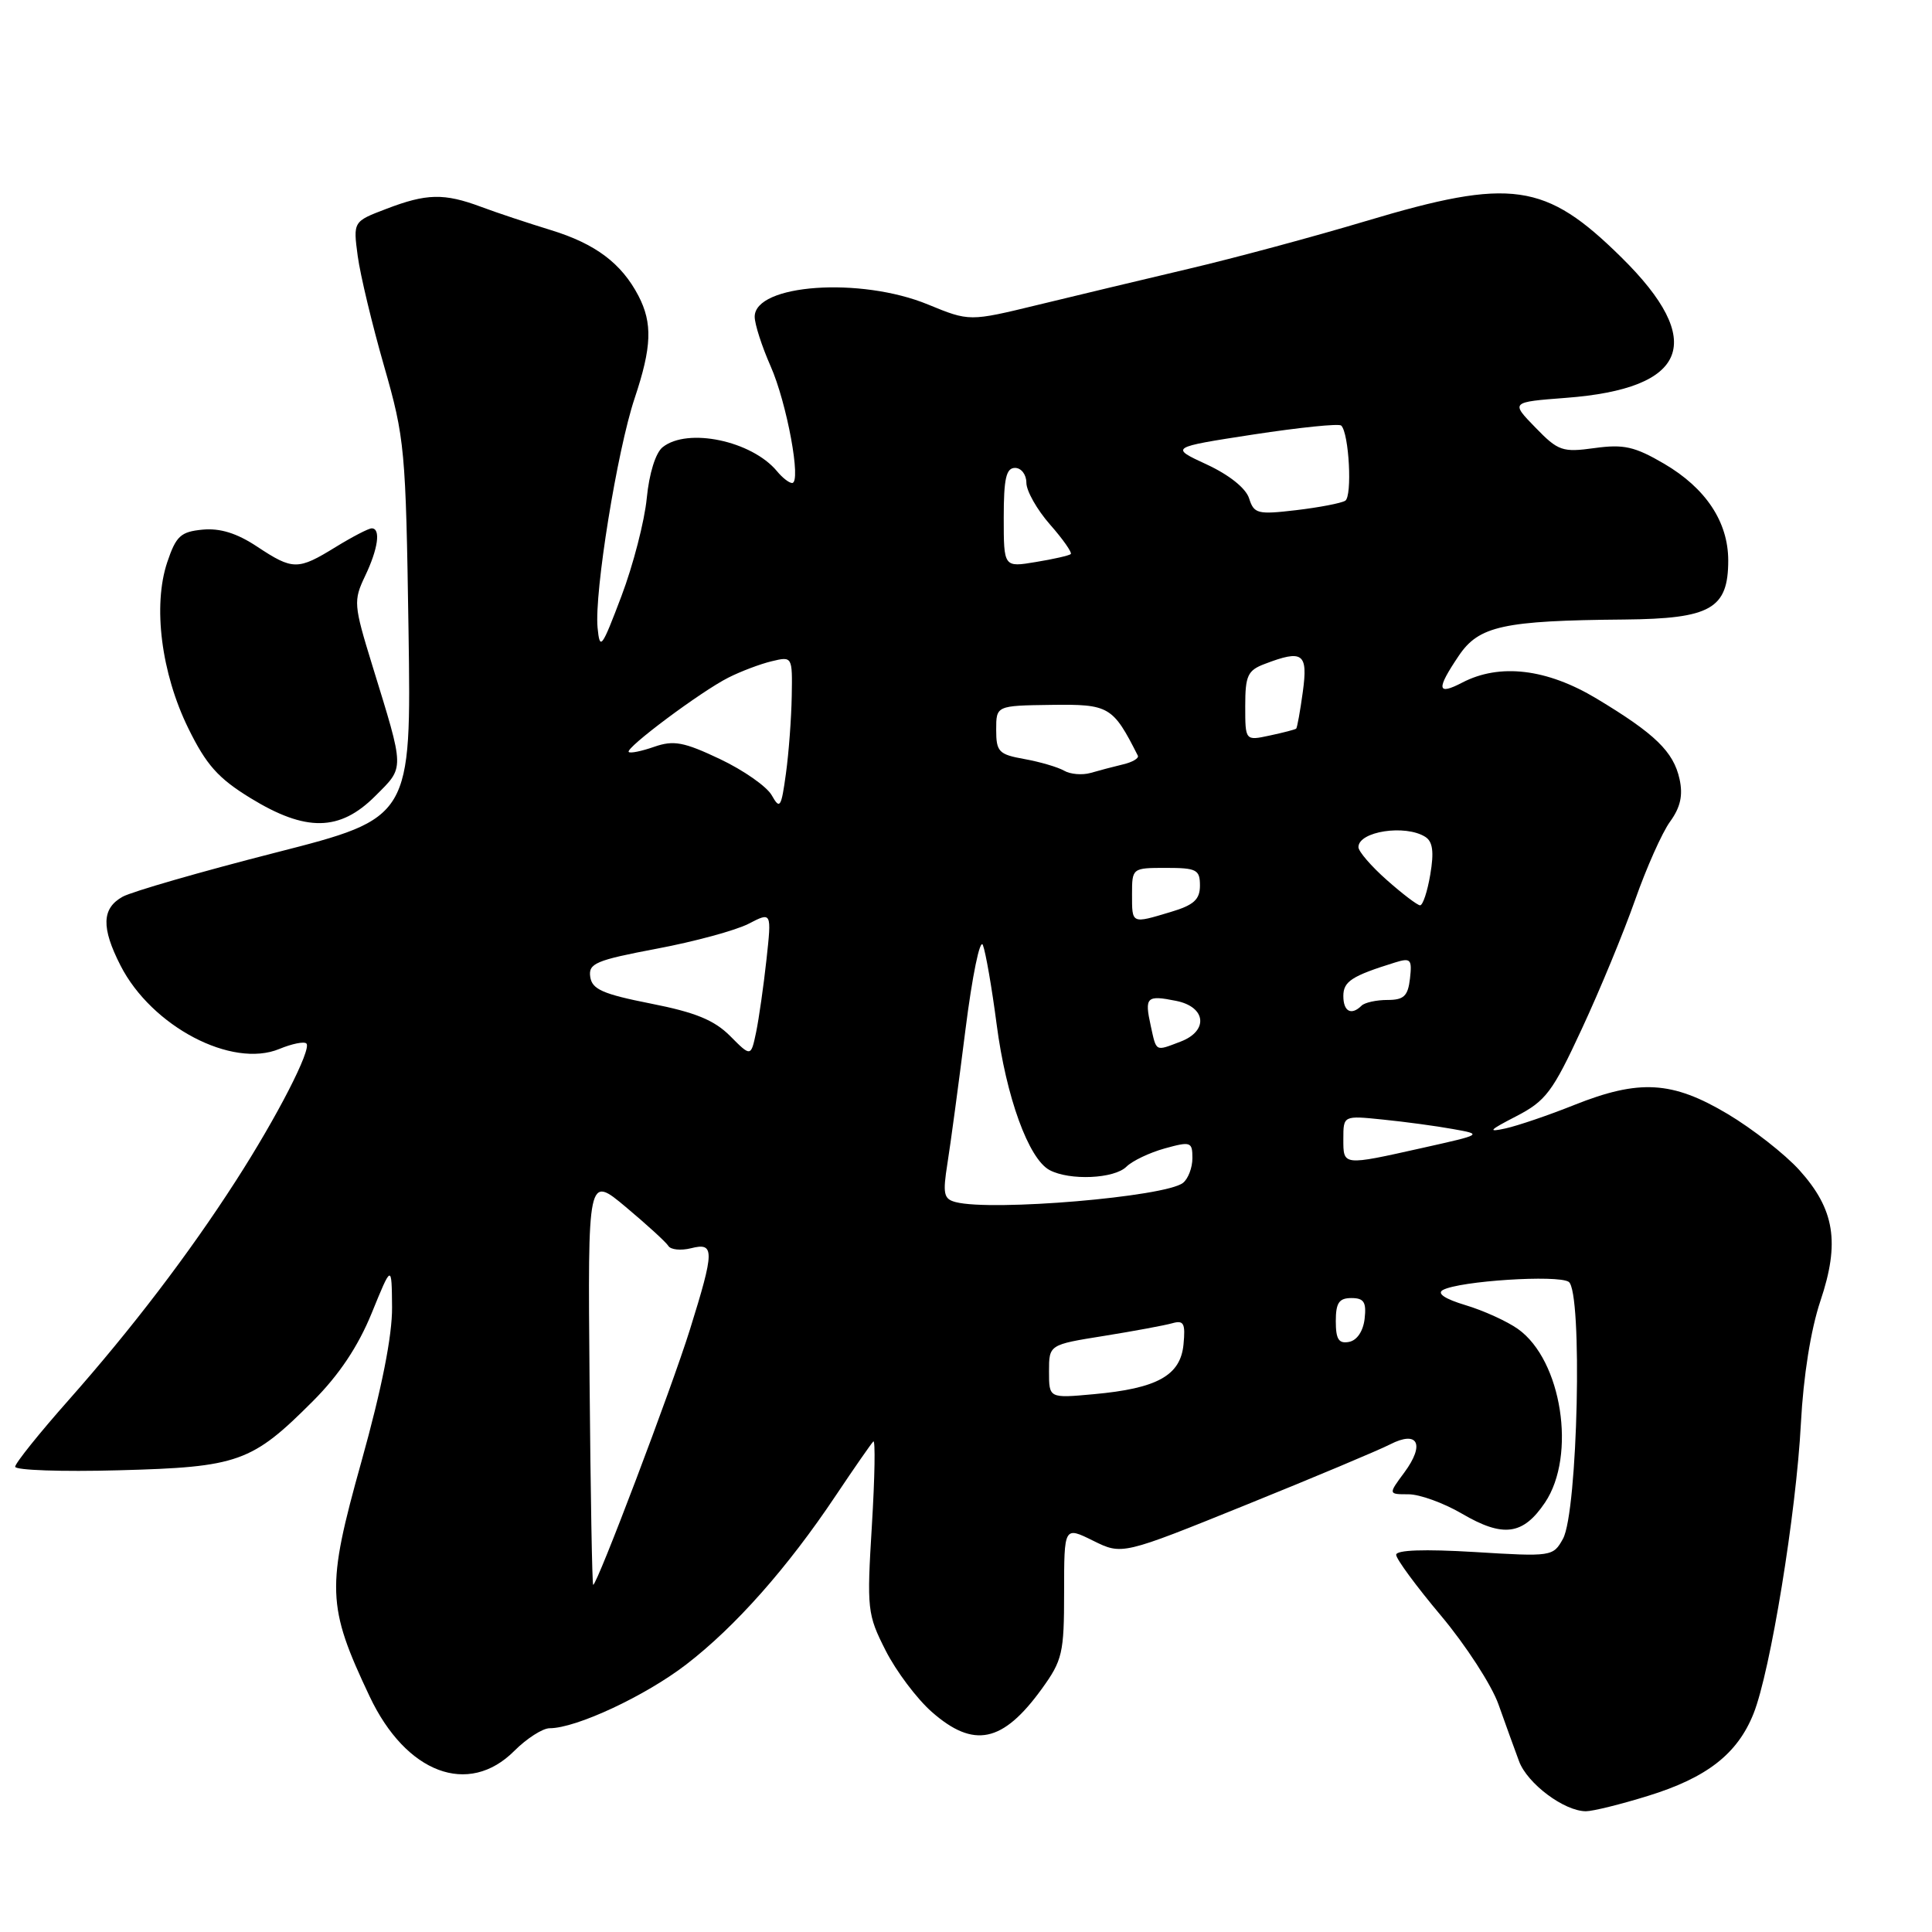 <?xml version="1.0" encoding="UTF-8" standalone="no"?>
<!DOCTYPE svg PUBLIC "-//W3C//DTD SVG 1.1//EN" "http://www.w3.org/Graphics/SVG/1.1/DTD/svg11.dtd" >
<svg xmlns="http://www.w3.org/2000/svg" xmlns:xlink="http://www.w3.org/1999/xlink" version="1.1" viewBox="0 0 256 256">
 <g >
 <path fill="currentColor"
d=" M 218.35 237.97 C 226.17 235.56 230.22 232.40 232.35 227.07 C 234.58 221.50 238.01 200.50 238.63 188.58 C 238.96 182.33 239.94 176.18 241.21 172.39 C 243.82 164.64 243.11 160.24 238.42 155.04 C 236.51 152.93 232.23 149.58 228.91 147.60 C 221.57 143.23 217.21 142.98 208.58 146.42 C 205.24 147.76 201.15 149.15 199.50 149.52 C 197.04 150.06 197.30 149.77 200.89 147.92 C 204.83 145.88 205.72 144.71 209.60 136.33 C 211.99 131.20 215.16 123.51 216.66 119.25 C 218.16 114.99 220.24 110.31 221.30 108.86 C 222.67 106.97 223.02 105.38 222.55 103.24 C 221.75 99.60 219.31 97.23 211.56 92.57 C 204.96 88.60 198.71 87.86 193.75 90.45 C 190.40 92.19 190.29 91.35 193.29 86.90 C 195.95 82.94 199.18 82.23 215.25 82.09 C 226.69 81.98 229.00 80.67 229.00 74.25 C 228.99 69.15 226.03 64.69 220.51 61.45 C 216.61 59.17 215.16 58.84 211.30 59.37 C 207.03 59.96 206.47 59.77 203.44 56.64 C 200.17 53.28 200.17 53.28 207.47 52.72 C 223.69 51.50 226.16 45.25 214.84 34.10 C 204.76 24.16 200.27 23.52 181.00 29.29 C 174.12 31.35 163.55 34.20 157.50 35.62 C 151.45 37.05 142.44 39.20 137.47 40.41 C 128.45 42.60 128.45 42.60 122.97 40.35 C 114.03 36.66 100.00 37.65 100.00 41.97 C 100.00 42.95 100.95 45.89 102.10 48.50 C 104.27 53.39 106.22 64.00 104.96 64.00 C 104.56 64.00 103.66 63.30 102.95 62.43 C 99.60 58.41 91.12 56.62 87.81 59.25 C 86.87 59.99 86.02 62.73 85.70 66.00 C 85.41 69.03 83.90 74.88 82.34 79.00 C 79.72 85.92 79.48 86.24 79.18 83.16 C 78.74 78.52 81.78 59.69 84.09 52.78 C 86.37 45.97 86.48 42.83 84.60 39.20 C 82.35 34.89 78.90 32.30 73.00 30.49 C 69.97 29.56 65.80 28.18 63.73 27.40 C 58.84 25.58 56.52 25.63 51.18 27.68 C 46.79 29.35 46.79 29.35 47.40 33.93 C 47.74 36.44 49.31 43.00 50.89 48.50 C 53.64 58.09 53.77 59.53 54.13 83.44 C 54.50 108.38 54.50 108.38 36.50 112.98 C 26.60 115.51 17.49 118.14 16.25 118.82 C 13.48 120.36 13.40 122.91 15.97 127.94 C 20.09 136.01 30.73 141.60 37.02 138.99 C 38.69 138.30 40.30 137.97 40.60 138.27 C 41.33 139.00 36.70 148.02 31.23 156.50 C 25.00 166.18 17.46 176.06 9.11 185.50 C 5.21 189.90 2.02 193.88 2.01 194.35 C 2.01 194.81 8.19 195.03 15.75 194.82 C 31.60 194.40 33.37 193.77 41.49 185.63 C 44.95 182.16 47.46 178.39 49.25 174.00 C 51.90 167.50 51.90 167.50 51.95 173.22 C 51.98 176.98 50.60 183.96 47.89 193.67 C 43.21 210.40 43.30 212.78 48.98 224.79 C 53.80 234.98 62.07 238.09 68.15 232.00 C 69.80 230.35 71.91 229.00 72.83 229.00 C 76.35 229.00 85.51 224.72 90.93 220.55 C 97.44 215.54 104.33 207.76 110.73 198.19 C 113.19 194.51 115.44 191.28 115.72 191.00 C 116.00 190.72 115.92 195.72 115.53 202.11 C 114.85 213.24 114.92 213.91 117.35 218.70 C 118.74 221.44 121.49 225.10 123.47 226.84 C 129.03 231.73 132.87 230.92 138.03 223.80 C 140.78 220.00 141.00 219.06 141.00 210.98 C 141.00 202.25 141.00 202.25 144.84 204.15 C 148.68 206.05 148.68 206.05 165.09 199.41 C 174.12 195.76 182.71 192.15 184.19 191.39 C 187.89 189.49 188.84 191.37 186.09 195.10 C 183.94 198.00 183.94 198.00 186.63 198.00 C 188.11 198.00 191.29 199.15 193.70 200.56 C 199.18 203.77 201.81 203.42 204.72 199.10 C 208.91 192.86 206.95 180.23 201.14 176.10 C 199.69 175.07 196.56 173.65 194.19 172.94 C 191.46 172.12 190.36 171.39 191.19 170.93 C 193.40 169.73 206.41 168.89 207.86 169.85 C 209.72 171.09 209.07 200.35 207.10 203.90 C 205.80 206.25 205.61 206.28 195.39 205.65 C 188.71 205.25 185.00 205.38 185.00 206.02 C 185.00 206.57 187.68 210.21 190.96 214.11 C 194.23 218.01 197.66 223.30 198.56 225.85 C 199.47 228.41 200.69 231.79 201.28 233.37 C 202.38 236.34 207.26 239.99 210.14 240.00 C 211.05 240.00 214.74 239.09 218.35 237.97 Z  M 49.71 105.49 C 53.65 101.55 53.66 102.23 49.32 88.13 C 46.86 80.14 46.82 79.60 48.37 76.34 C 50.11 72.71 50.48 70.00 49.25 70.01 C 48.84 70.01 46.70 71.12 44.50 72.47 C 39.47 75.57 38.82 75.57 34.07 72.43 C 31.39 70.65 29.16 69.96 26.84 70.18 C 23.94 70.46 23.33 71.02 22.16 74.50 C 20.23 80.26 21.37 89.21 24.95 96.50 C 27.33 101.35 28.90 103.12 33.19 105.75 C 40.53 110.25 45.02 110.18 49.71 105.49 Z  M 78.12 182.86 C 77.88 155.71 77.88 155.71 82.94 159.95 C 85.72 162.28 88.25 164.59 88.56 165.09 C 88.87 165.60 90.22 165.73 91.56 165.40 C 94.71 164.60 94.70 165.66 91.41 176.20 C 88.96 184.04 79.12 210.00 78.60 210.00 C 78.46 210.00 78.25 197.78 78.12 182.86 Z  M 139.00 181.73 C 139.00 178.18 139.00 178.18 146.25 177.02 C 150.24 176.38 154.32 175.62 155.32 175.34 C 156.86 174.90 157.09 175.34 156.82 178.15 C 156.42 182.27 153.33 183.98 144.90 184.74 C 139.00 185.28 139.00 185.28 139.00 181.73 Z  M 177.00 175.07 C 177.00 172.63 177.43 172.00 179.07 172.00 C 180.73 172.00 181.07 172.54 180.82 174.74 C 180.63 176.39 179.81 177.61 178.75 177.81 C 177.39 178.07 177.00 177.46 177.00 175.07 Z  M 126.65 159.29 C 125.04 158.88 124.90 158.21 125.54 154.16 C 125.95 151.60 127.02 143.65 127.92 136.50 C 128.83 129.28 129.86 124.27 130.24 125.23 C 130.61 126.18 131.43 130.90 132.06 135.73 C 133.32 145.37 136.29 153.55 139.07 155.04 C 141.73 156.46 147.65 156.20 149.26 154.59 C 150.04 153.82 152.32 152.73 154.34 152.17 C 157.78 151.22 158.00 151.30 158.00 153.46 C 158.00 154.72 157.44 156.20 156.75 156.74 C 154.40 158.59 131.47 160.53 126.65 159.29 Z  M 178.00 150.91 C 178.00 147.81 178.00 147.81 183.25 148.35 C 186.14 148.64 190.30 149.20 192.50 149.60 C 196.49 150.31 196.47 150.32 188.50 152.10 C 177.85 154.48 178.00 154.49 178.00 150.91 Z  M 96.74 137.27 C 94.63 135.16 92.13 134.14 86.24 132.98 C 79.87 131.72 78.45 131.09 78.21 129.44 C 77.95 127.66 78.93 127.24 87.01 125.71 C 92.02 124.77 97.49 123.28 99.18 122.41 C 102.25 120.82 102.25 120.82 101.56 127.16 C 101.18 130.65 100.56 134.97 100.19 136.77 C 99.50 140.05 99.50 140.05 96.74 137.27 Z  M 152.48 135.93 C 151.64 132.11 151.92 131.83 155.84 132.62 C 159.82 133.41 160.17 136.60 156.43 138.02 C 153.04 139.31 153.25 139.43 152.48 135.93 Z  M 178.00 131.98 C 178.00 130.04 179.11 129.32 184.83 127.54 C 186.92 126.89 187.12 127.09 186.83 129.66 C 186.56 131.99 186.02 132.50 183.84 132.50 C 182.38 132.50 180.84 132.84 180.42 133.25 C 179.06 134.60 178.00 134.04 178.00 131.98 Z  M 150.00 118.50 C 150.00 115.02 150.02 115.00 154.50 115.00 C 158.55 115.00 159.00 115.23 159.00 117.34 C 159.00 119.19 158.19 119.93 155.13 120.84 C 149.90 122.41 150.00 122.46 150.00 118.50 Z  M 183.75 116.60 C 181.69 114.78 180.00 112.82 180.00 112.25 C 180.00 110.16 186.21 109.21 188.86 110.89 C 189.85 111.52 190.03 112.88 189.52 115.88 C 189.14 118.14 188.53 119.98 188.16 119.96 C 187.80 119.94 185.81 118.43 183.75 116.60 Z  M 102.26 105.38 C 101.61 104.22 98.52 102.06 95.40 100.58 C 90.61 98.31 89.26 98.06 86.70 98.95 C 85.04 99.53 83.51 99.85 83.31 99.64 C 82.81 99.14 92.85 91.64 96.51 89.79 C 98.15 88.96 100.74 87.98 102.25 87.62 C 104.99 86.96 105.00 86.98 104.91 92.23 C 104.86 95.13 104.52 99.75 104.14 102.50 C 103.52 107.02 103.34 107.30 102.26 105.38 Z  M 141.00 102.12 C 140.18 101.65 137.81 100.95 135.75 100.58 C 132.34 99.97 132.00 99.62 132.00 96.70 C 132.00 93.50 132.00 93.50 139.32 93.40 C 146.97 93.30 147.46 93.58 150.77 100.13 C 150.94 100.47 150.05 101.00 148.79 101.29 C 147.53 101.59 145.60 102.10 144.50 102.42 C 143.40 102.73 141.82 102.60 141.00 102.12 Z  M 165.00 93.55 C 165.00 89.53 165.32 88.83 167.57 87.98 C 172.64 86.04 173.33 86.55 172.63 91.67 C 172.28 94.24 171.88 96.44 171.75 96.55 C 171.61 96.67 170.04 97.08 168.25 97.46 C 165.00 98.16 165.00 98.16 165.00 93.55 Z  M 133.00 68.59 C 133.00 63.40 133.32 62.00 134.50 62.00 C 135.32 62.00 136.00 62.88 136.00 63.97 C 136.00 65.05 137.41 67.54 139.13 69.50 C 140.86 71.46 142.09 73.23 141.88 73.42 C 141.67 73.61 139.59 74.09 137.25 74.47 C 133.00 75.18 133.00 75.18 133.00 68.59 Z  M 165.51 66.03 C 165.08 64.69 162.88 62.93 159.91 61.55 C 155.00 59.28 155.00 59.28 166.10 57.57 C 172.21 56.64 177.43 56.10 177.72 56.39 C 178.76 57.42 179.20 65.76 178.25 66.35 C 177.71 66.68 174.78 67.24 171.74 67.60 C 166.63 68.20 166.16 68.08 165.51 66.03 Z "/>
</g>
</svg>